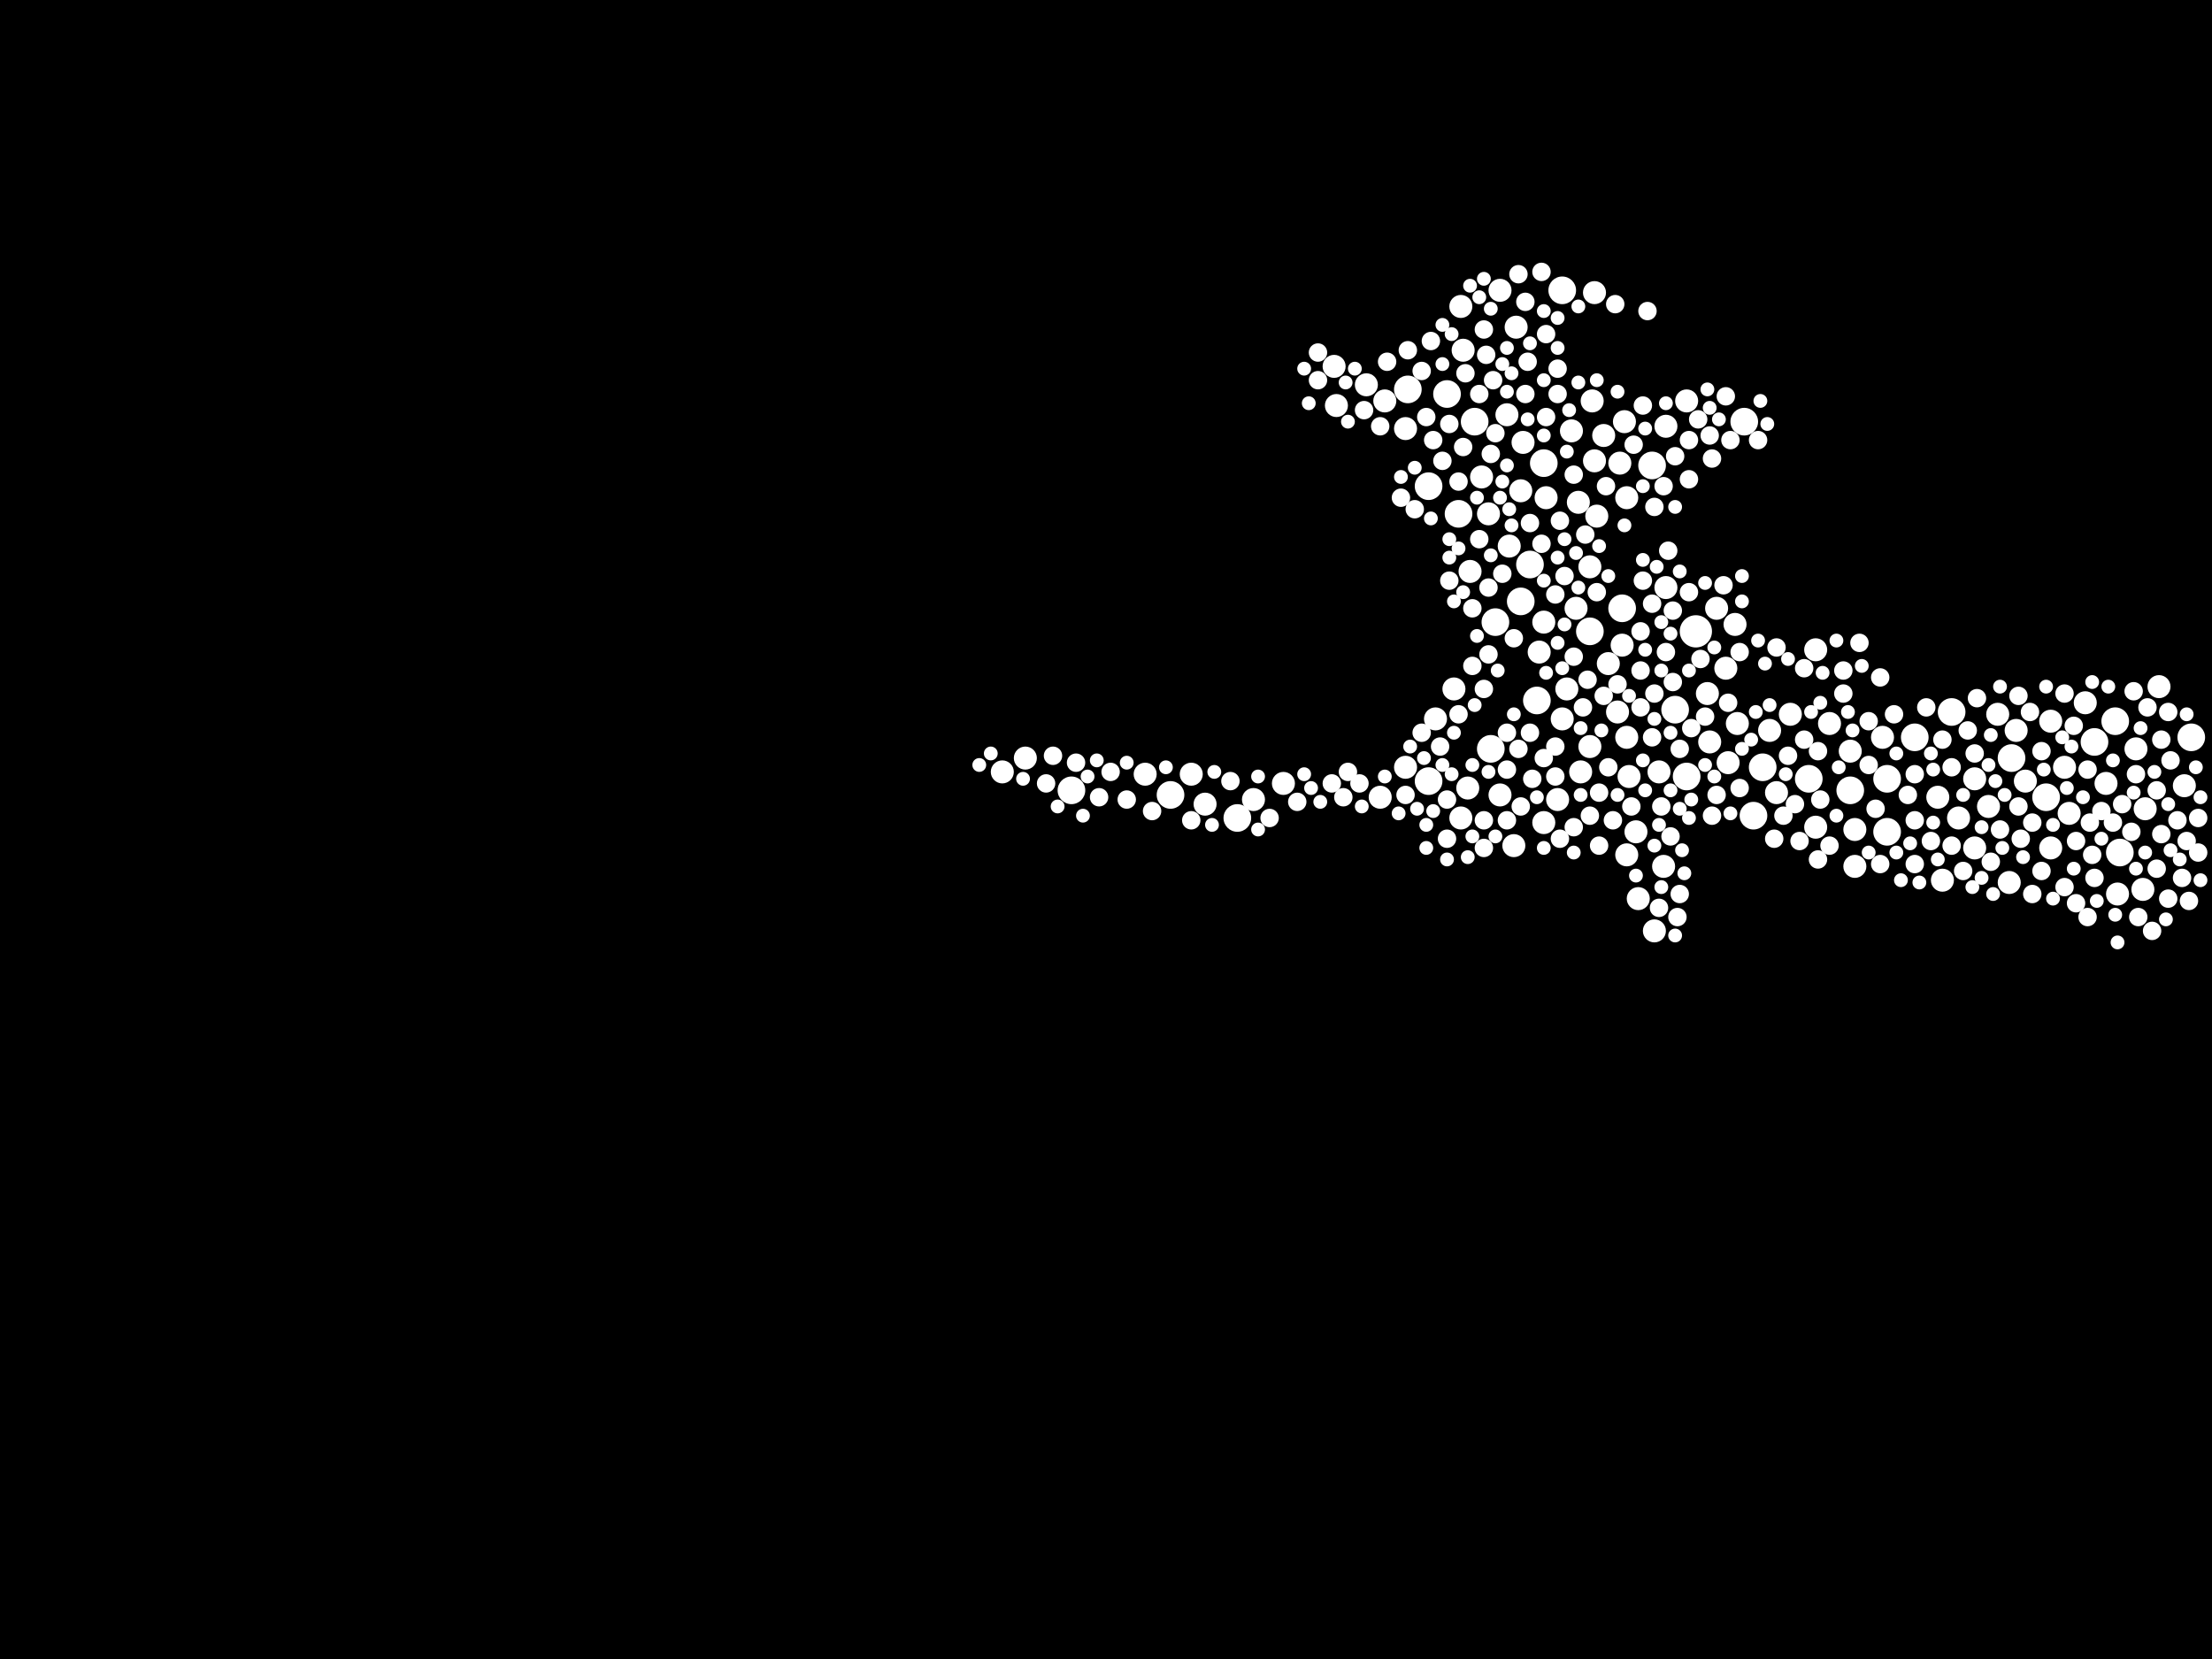 <?xml version="1.0" encoding="utf-8"?>
<svg xmlns="http://www.w3.org/2000/svg"
     xmlns:xlink="http://www.w3.org/1999/xlink" width="1920" height="1440" >

            <defs>
            <style type="text/css"><![CDATA[
circle {stroke: none;}
.c0 {fill: #FFFFFF;}
]]></style>
            </defs>
<rect x="0" y="0" width="1920" height="1440" fill="black"/>
<circle cx="1472" cy="548" r="14" class="c0"/>
<circle cx="1694" cy="618" r="12" class="c0"/>
<circle cx="1334" cy="608" r="12" class="c0"/>
<circle cx="1638" cy="676" r="12" class="c0"/>
<circle cx="1256" cy="342" r="12" class="c0"/>
<circle cx="1294" cy="650" r="12" class="c0"/>
<circle cx="1570" cy="676" r="12" class="c0"/>
<circle cx="1240" cy="678" r="12" class="c0"/>
<circle cx="1380" cy="548" r="12" class="c0"/>
<circle cx="1280" cy="366" r="12" class="c0"/>
<circle cx="930" cy="686" r="12" class="c0"/>
<circle cx="1464" cy="674" r="12" class="c0"/>
<circle cx="1638" cy="722" r="12" class="c0"/>
<circle cx="1240" cy="422" r="12" class="c0"/>
<circle cx="1530" cy="666" r="12" class="c0"/>
<circle cx="1016" cy="690" r="12" class="c0"/>
<circle cx="1408" cy="528" r="12" class="c0"/>
<circle cx="1356" cy="252" r="12" class="c0"/>
<circle cx="1328" cy="490" r="12" class="c0"/>
<circle cx="1818" cy="644" r="12" class="c0"/>
<circle cx="1454" cy="616" r="12" class="c0"/>
<circle cx="1434" cy="404" r="12" class="c0"/>
<circle cx="1662" cy="640" r="12" class="c0"/>
<circle cx="1340" cy="402" r="12" class="c0"/>
<circle cx="1776" cy="692" r="12" class="c0"/>
<circle cx="1298" cy="540" r="12" class="c0"/>
<circle cx="1522" cy="708" r="12" class="c0"/>
<circle cx="1074" cy="710" r="12" class="c0"/>
<circle cx="1222" cy="338" r="12" class="c0"/>
<circle cx="1836" cy="626" r="12" class="c0"/>
<circle cx="1902" cy="640" r="12" class="c0"/>
<circle cx="1606" cy="686" r="12" class="c0"/>
<circle cx="1840" cy="740" r="12" class="c0"/>
<circle cx="1514" cy="366" r="12" class="c0"/>
<circle cx="1266" cy="446" r="12" class="c0"/>
<circle cx="1320" cy="522" r="12" class="c0"/>
<circle cx="1746" cy="658" r="12" class="c0"/>
<circle cx="1500" cy="662" r="10" class="c0"/>
<circle cx="1588" cy="628" r="10" class="c0"/>
<circle cx="1270" cy="304" r="10" class="c0"/>
<circle cx="1342" cy="432" r="10" class="c0"/>
<circle cx="1160" cy="352" r="10" class="c0"/>
<circle cx="1380" cy="648" r="10" class="c0"/>
<circle cx="1734" cy="620" r="10" class="c0"/>
<circle cx="1714" cy="676" r="10" class="c0"/>
<circle cx="1158" cy="318" r="10" class="c0"/>
<circle cx="1292" cy="446" r="10" class="c0"/>
<circle cx="1780" cy="626" r="10" class="c0"/>
<circle cx="1758" cy="678" r="10" class="c0"/>
<circle cx="1896" cy="682" r="10" class="c0"/>
<circle cx="1368" cy="528" r="10" class="c0"/>
<circle cx="1576" cy="564" r="10" class="c0"/>
<circle cx="1276" cy="496" r="10" class="c0"/>
<circle cx="1436" cy="808" r="10" class="c0"/>
<circle cx="1610" cy="752" r="10" class="c0"/>
<circle cx="1302" cy="690" r="10" class="c0"/>
<circle cx="1412" cy="640" r="10" class="c0"/>
<circle cx="1406" cy="402" r="10" class="c0"/>
<circle cx="1536" cy="634" r="10" class="c0"/>
<circle cx="1484" cy="644" r="10" class="c0"/>
<circle cx="1382" cy="348" r="10" class="c0"/>
<circle cx="1316" cy="284" r="10" class="c0"/>
<circle cx="1838" cy="776" r="10" class="c0"/>
<circle cx="1828" cy="680" r="10" class="c0"/>
<circle cx="1286" cy="414" r="10" class="c0"/>
<circle cx="1862" cy="702" r="10" class="c0"/>
<circle cx="1034" cy="672" r="10" class="c0"/>
<circle cx="1874" cy="596" r="10" class="c0"/>
<circle cx="1274" cy="684" r="10" class="c0"/>
<circle cx="1246" cy="624" r="10" class="c0"/>
<circle cx="1360" cy="598" r="10" class="c0"/>
<circle cx="1336" cy="566" r="10" class="c0"/>
<circle cx="1682" cy="692" r="10" class="c0"/>
<circle cx="1576" cy="718" r="10" class="c0"/>
<circle cx="1314" cy="734" r="10" class="c0"/>
<circle cx="1860" cy="772" r="10" class="c0"/>
<circle cx="1372" cy="670" r="10" class="c0"/>
<circle cx="1268" cy="710" r="10" class="c0"/>
<circle cx="870" cy="670" r="10" class="c0"/>
<circle cx="1320" cy="426" r="10" class="c0"/>
<circle cx="1810" cy="610" r="10" class="c0"/>
<circle cx="1308" cy="360" r="10" class="c0"/>
<circle cx="1310" cy="474" r="10" class="c0"/>
<circle cx="1268" cy="266" r="10" class="c0"/>
<circle cx="1444" cy="752" r="10" class="c0"/>
<circle cx="1464" cy="348" r="10" class="c0"/>
<circle cx="1554" cy="620" r="10" class="c0"/>
<circle cx="1686" cy="764" r="10" class="c0"/>
<circle cx="1542" cy="688" r="10" class="c0"/>
<circle cx="1482" cy="602" r="10" class="c0"/>
<circle cx="1198" cy="692" r="10" class="c0"/>
<circle cx="1186" cy="334" r="10" class="c0"/>
<circle cx="890" cy="658" r="10" class="c0"/>
<circle cx="1392" cy="378" r="10" class="c0"/>
<circle cx="1750" cy="634" r="10" class="c0"/>
<circle cx="1440" cy="670" r="10" class="c0"/>
<circle cx="1506" cy="542" r="10" class="c0"/>
<circle cx="1780" cy="736" r="10" class="c0"/>
<circle cx="1384" cy="254" r="10" class="c0"/>
<circle cx="1422" cy="780" r="10" class="c0"/>
<circle cx="1744" cy="766" r="10" class="c0"/>
<circle cx="994" cy="672" r="10" class="c0"/>
<circle cx="1364" cy="374" r="10" class="c0"/>
<circle cx="1714" cy="736" r="10" class="c0"/>
<circle cx="1322" cy="384" r="10" class="c0"/>
<circle cx="1356" cy="624" r="10" class="c0"/>
<circle cx="1340" cy="540" r="10" class="c0"/>
<circle cx="1446" cy="510" r="10" class="c0"/>
<circle cx="1114" cy="680" r="10" class="c0"/>
<circle cx="1420" cy="722" r="10" class="c0"/>
<circle cx="1446" cy="370" r="10" class="c0"/>
<circle cx="1792" cy="666" r="10" class="c0"/>
<circle cx="1404" cy="618" r="10" class="c0"/>
<circle cx="1262" cy="598" r="10" class="c0"/>
<circle cx="1202" cy="348" r="10" class="c0"/>
<circle cx="1046" cy="698" r="10" class="c0"/>
<circle cx="1606" cy="652" r="10" class="c0"/>
<circle cx="1412" cy="742" r="10" class="c0"/>
<circle cx="1410" cy="366" r="10" class="c0"/>
<circle cx="1498" cy="580" r="10" class="c0"/>
<circle cx="1302" cy="252" r="10" class="c0"/>
<circle cx="1396" cy="576" r="10" class="c0"/>
<circle cx="1352" cy="694" r="10" class="c0"/>
<circle cx="1726" cy="700" r="10" class="c0"/>
<circle cx="1340" cy="714" r="10" class="c0"/>
<circle cx="1408" cy="560" r="10" class="c0"/>
<circle cx="1700" cy="710" r="10" class="c0"/>
<circle cx="1414" cy="674" r="10" class="c0"/>
<circle cx="1220" cy="666" r="10" class="c0"/>
<circle cx="1380" cy="492" r="10" class="c0"/>
<circle cx="1088" cy="694" r="10" class="c0"/>
<circle cx="1412" cy="432" r="10" class="c0"/>
<circle cx="1370" cy="436" r="10" class="c0"/>
<circle cx="1610" cy="720" r="10" class="c0"/>
<circle cx="1220" cy="372" r="10" class="c0"/>
<circle cx="1384" cy="400" r="10" class="c0"/>
<circle cx="1854" cy="650" r="10" class="c0"/>
<circle cx="1490" cy="528" r="10" class="c0"/>
<circle cx="1508" cy="628" r="10" class="c0"/>
<circle cx="1634" cy="640" r="10" class="c0"/>
<circle cx="1386" cy="448" r="10" class="c0"/>
<circle cx="1796" cy="706" r="10" class="c0"/>
<circle cx="1294" cy="394" r="8" class="c0"/>
<circle cx="1676" cy="730" r="8" class="c0"/>
<circle cx="1448" cy="478" r="8" class="c0"/>
<circle cx="1894" cy="762" r="8" class="c0"/>
<circle cx="1220" cy="690" r="8" class="c0"/>
<circle cx="1736" cy="720" r="8" class="c0"/>
<circle cx="1578" cy="652" r="8" class="c0"/>
<circle cx="1204" cy="314" r="8" class="c0"/>
<circle cx="1326" cy="314" r="8" class="c0"/>
<circle cx="964" cy="670" r="8" class="c0"/>
<circle cx="1452" cy="592" r="8" class="c0"/>
<circle cx="1900" cy="782" r="8" class="c0"/>
<circle cx="1818" cy="762" r="8" class="c0"/>
<circle cx="1352" cy="320" r="8" class="c0"/>
<circle cx="1466" cy="382" r="8" class="c0"/>
<circle cx="1340" cy="658" r="8" class="c0"/>
<circle cx="1292" cy="568" r="8" class="c0"/>
<circle cx="1354" cy="728" r="8" class="c0"/>
<circle cx="1662" cy="750" r="8" class="c0"/>
<circle cx="1580" cy="694" r="8" class="c0"/>
<circle cx="1252" cy="400" r="8" class="c0"/>
<circle cx="1890" cy="712" r="8" class="c0"/>
<circle cx="1458" cy="650" r="8" class="c0"/>
<circle cx="1184" cy="356" r="8" class="c0"/>
<circle cx="1256" cy="728" r="8" class="c0"/>
<circle cx="1876" cy="724" r="8" class="c0"/>
<circle cx="1694" cy="666" r="8" class="c0"/>
<circle cx="1424" cy="614" r="8" class="c0"/>
<circle cx="1662" cy="712" r="8" class="c0"/>
<circle cx="1444" cy="422" r="8" class="c0"/>
<circle cx="1548" cy="708" r="8" class="c0"/>
<circle cx="1752" cy="604" r="8" class="c0"/>
<circle cx="1588" cy="734" r="8" class="c0"/>
<circle cx="1872" cy="754" r="8" class="c0"/>
<circle cx="1458" cy="776" r="8" class="c0"/>
<circle cx="1714" cy="654" r="8" class="c0"/>
<circle cx="1328" cy="454" r="8" class="c0"/>
<circle cx="1144" cy="330" r="8" class="c0"/>
<circle cx="1394" cy="422" r="8" class="c0"/>
<circle cx="978" cy="694" r="8" class="c0"/>
<circle cx="1882" cy="780" r="8" class="c0"/>
<circle cx="1318" cy="238" r="8" class="c0"/>
<circle cx="1728" cy="748" r="8" class="c0"/>
<circle cx="1288" cy="598" r="8" class="c0"/>
<circle cx="1380" cy="708" r="8" class="c0"/>
<circle cx="1288" cy="712" r="8" class="c0"/>
<circle cx="1562" cy="730" r="8" class="c0"/>
<circle cx="1296" cy="330" r="8" class="c0"/>
<circle cx="1632" cy="588" r="8" class="c0"/>
<circle cx="1288" cy="736" r="8" class="c0"/>
<circle cx="1500" cy="610" r="8" class="c0"/>
<circle cx="1542" cy="562" r="8" class="c0"/>
<circle cx="1392" cy="604" r="8" class="c0"/>
<circle cx="1856" cy="796" r="8" class="c0"/>
<circle cx="1772" cy="652" r="8" class="c0"/>
<circle cx="1292" cy="510" r="8" class="c0"/>
<circle cx="1824" cy="704" r="8" class="c0"/>
<circle cx="1884" cy="660" r="8" class="c0"/>
<circle cx="1812" cy="796" r="8" class="c0"/>
<circle cx="1338" cy="472" r="8" class="c0"/>
<circle cx="1270" cy="388" r="8" class="c0"/>
<circle cx="1424" cy="582" r="8" class="c0"/>
<circle cx="1852" cy="600" r="8" class="c0"/>
<circle cx="914" cy="656" r="8" class="c0"/>
<circle cx="954" cy="692" r="8" class="c0"/>
<circle cx="1386" cy="514" r="8" class="c0"/>
<circle cx="1436" cy="440" r="8" class="c0"/>
<circle cx="1354" cy="452" r="8" class="c0"/>
<circle cx="1490" cy="690" r="8" class="c0"/>
<circle cx="1324" cy="342" r="8" class="c0"/>
<circle cx="1510" cy="684" r="8" class="c0"/>
<circle cx="1450" cy="726" r="8" class="c0"/>
<circle cx="1396" cy="666" r="8" class="c0"/>
<circle cx="1434" cy="524" r="8" class="c0"/>
<circle cx="1180" cy="680" r="8" class="c0"/>
<circle cx="1102" cy="710" r="8" class="c0"/>
<circle cx="1876" cy="642" r="8" class="c0"/>
<circle cx="1526" cy="382" r="8" class="c0"/>
<circle cx="1242" cy="296" r="8" class="c0"/>
<circle cx="1068" cy="678" r="8" class="c0"/>
<circle cx="1366" cy="718" r="8" class="c0"/>
<circle cx="1842" cy="698" r="8" class="c0"/>
<circle cx="1376" cy="464" r="8" class="c0"/>
<circle cx="1578" cy="746" r="8" class="c0"/>
<circle cx="1238" cy="362" r="8" class="c0"/>
<circle cx="1802" cy="784" r="8" class="c0"/>
<circle cx="1474" cy="364" r="8" class="c0"/>
<circle cx="1434" cy="640" r="8" class="c0"/>
<circle cx="1552" cy="656" r="8" class="c0"/>
<circle cx="1600" cy="582" r="8" class="c0"/>
<circle cx="1156" cy="680" r="8" class="c0"/>
<circle cx="1704" cy="756" r="8" class="c0"/>
<circle cx="1510" cy="566" r="8" class="c0"/>
<circle cx="1166" cy="692" r="8" class="c0"/>
<circle cx="1496" cy="508" r="8" class="c0"/>
<circle cx="1278" cy="528" r="8" class="c0"/>
<circle cx="1908" cy="740" r="8" class="c0"/>
<circle cx="1258" cy="504" r="8" class="c0"/>
<circle cx="1456" cy="796" r="8" class="c0"/>
<circle cx="1486" cy="708" r="8" class="c0"/>
<circle cx="1388" cy="734" r="8" class="c0"/>
<circle cx="1442" cy="700" r="8" class="c0"/>
<circle cx="1498" cy="344" r="8" class="c0"/>
<circle cx="1352" cy="342" r="8" class="c0"/>
<circle cx="1284" cy="468" r="8" class="c0"/>
<circle cx="1244" cy="382" r="8" class="c0"/>
<circle cx="1144" cy="306" r="8" class="c0"/>
<circle cx="1694" cy="734" r="8" class="c0"/>
<circle cx="1850" cy="722" r="8" class="c0"/>
<circle cx="1400" cy="712" r="8" class="c0"/>
<circle cx="1308" cy="668" r="8" class="c0"/>
<circle cx="1632" cy="750" r="8" class="c0"/>
<circle cx="1234" cy="322" r="8" class="c0"/>
<circle cx="1476" cy="572" r="8" class="c0"/>
<circle cx="1426" cy="504" r="8" class="c0"/>
<circle cx="1358" cy="500" r="8" class="c0"/>
<circle cx="1672" cy="614" r="8" class="c0"/>
<circle cx="1754" cy="728" r="8" class="c0"/>
<circle cx="1800" cy="630" r="8" class="c0"/>
<circle cx="1416" cy="700" r="8" class="c0"/>
<circle cx="1792" cy="602" r="8" class="c0"/>
<circle cx="1290" cy="308" r="8" class="c0"/>
<circle cx="1834" cy="714" r="8" class="c0"/>
<circle cx="1350" cy="674" r="8" class="c0"/>
<circle cx="1898" cy="730" r="8" class="c0"/>
<circle cx="1480" cy="622" r="8" class="c0"/>
<circle cx="1764" cy="776" r="8" class="c0"/>
<circle cx="1288" cy="286" r="8" class="c0"/>
<circle cx="1802" cy="730" r="8" class="c0"/>
<circle cx="1320" cy="700" r="8" class="c0"/>
<circle cx="934" cy="662" r="8" class="c0"/>
<circle cx="1342" cy="290" r="8" class="c0"/>
<circle cx="1338" cy="236" r="8" class="c0"/>
<circle cx="1558" cy="698" r="8" class="c0"/>
<circle cx="1350" cy="516" r="8" class="c0"/>
<circle cx="1388" cy="688" r="8" class="c0"/>
<circle cx="1762" cy="618" r="8" class="c0"/>
<circle cx="1686" cy="642" r="8" class="c0"/>
<circle cx="1466" cy="416" r="8" class="c0"/>
<circle cx="1418" cy="386" r="8" class="c0"/>
<circle cx="1170" cy="670" r="8" class="c0"/>
<circle cx="1622" cy="626" r="8" class="c0"/>
<circle cx="1452" cy="530" r="8" class="c0"/>
<circle cx="1324" cy="262" r="8" class="c0"/>
<circle cx="1854" cy="672" r="8" class="c0"/>
<circle cx="1628" cy="702" r="8" class="c0"/>
<circle cx="1304" cy="498" r="8" class="c0"/>
<circle cx="1656" cy="690" r="8" class="c0"/>
<circle cx="1486" cy="398" r="8" class="c0"/>
<circle cx="1864" cy="614" r="8" class="c0"/>
<circle cx="908" cy="680" r="8" class="c0"/>
<circle cx="1402" cy="264" r="8" class="c0"/>
<circle cx="1330" cy="676" r="8" class="c0"/>
<circle cx="1216" cy="432" r="8" class="c0"/>
<circle cx="1374" cy="614" r="8" class="c0"/>
<circle cx="1126" cy="696" r="8" class="c0"/>
<circle cx="1298" cy="376" r="8" class="c0"/>
<circle cx="1708" cy="634" r="8" class="c0"/>
<circle cx="1318" cy="650" r="8" class="c0"/>
<circle cx="1446" cy="566" r="8" class="c0"/>
<circle cx="1812" cy="668" r="8" class="c0"/>
<circle cx="1424" cy="548" r="8" class="c0"/>
<circle cx="1764" cy="714" r="8" class="c0"/>
<circle cx="1366" cy="570" r="8" class="c0"/>
<circle cx="1314" cy="554" r="8" class="c0"/>
<circle cx="1454" cy="396" r="8" class="c0"/>
<circle cx="1872" cy="686" r="8" class="c0"/>
<circle cx="1484" cy="378" r="8" class="c0"/>
<circle cx="1234" cy="636" r="8" class="c0"/>
<circle cx="1792" cy="770" r="8" class="c0"/>
<circle cx="1426" cy="352" r="8" class="c0"/>
<circle cx="1350" cy="648" r="8" class="c0"/>
<circle cx="1466" cy="514" r="8" class="c0"/>
<circle cx="1328" cy="636" r="8" class="c0"/>
<circle cx="1540" cy="728" r="8" class="c0"/>
<circle cx="1342" cy="362" r="8" class="c0"/>
<circle cx="1600" cy="602" r="8" class="c0"/>
<circle cx="1284" cy="342" r="8" class="c0"/>
<circle cx="1440" cy="788" r="8" class="c0"/>
<circle cx="1308" cy="636" r="8" class="c0"/>
<circle cx="1502" cy="382" r="8" class="c0"/>
<circle cx="1198" cy="370" r="8" class="c0"/>
<circle cx="1278" cy="578" r="8" class="c0"/>
<circle cx="1266" cy="418" r="8" class="c0"/>
<circle cx="1436" cy="602" r="8" class="c0"/>
<circle cx="1908" cy="710" r="8" class="c0"/>
<circle cx="1256" cy="694" r="8" class="c0"/>
<circle cx="1272" cy="324" r="8" class="c0"/>
<circle cx="1404" cy="594" r="8" class="c0"/>
<circle cx="1566" cy="580" r="8" class="c0"/>
<circle cx="1000" cy="704" r="8" class="c0"/>
<circle cx="1868" cy="808" r="8" class="c0"/>
<circle cx="1228" cy="442" r="8" class="c0"/>
<circle cx="1258" cy="368" r="8" class="c0"/>
<circle cx="1034" cy="712" r="8" class="c0"/>
<circle cx="1772" cy="756" r="8" class="c0"/>
<circle cx="1430" cy="270" r="8" class="c0"/>
<circle cx="1716" cy="606" r="8" class="c0"/>
<circle cx="1250" cy="648" r="8" class="c0"/>
<circle cx="1266" cy="620" r="8" class="c0"/>
<circle cx="1814" cy="714" r="8" class="c0"/>
<circle cx="1566" cy="642" r="8" class="c0"/>
<circle cx="1882" cy="618" r="8" class="c0"/>
<circle cx="1366" cy="412" r="8" class="c0"/>
<circle cx="1644" cy="620" r="8" class="c0"/>
<circle cx="1468" cy="632" r="8" class="c0"/>
<circle cx="1752" cy="700" r="8" class="c0"/>
<circle cx="1614" cy="558" r="8" class="c0"/>
<circle cx="1622" cy="664" r="8" class="c0"/>
<circle cx="1308" cy="712" r="8" class="c0"/>
<circle cx="1222" cy="304" r="8" class="c0"/>
<circle cx="1378" cy="590" r="8" class="c0"/>
<circle cx="1662" cy="672" r="8" class="c0"/>
<circle cx="1816" cy="742" r="8" class="c0"/>
<circle cx="1340" cy="378" r="6" class="c0"/>
<circle cx="1360" cy="392" r="6" class="c0"/>
<circle cx="1352" cy="302" r="6" class="c0"/>
<circle cx="1666" cy="766" r="6" class="c0"/>
<circle cx="1854" cy="754" r="6" class="c0"/>
<circle cx="1480" cy="506" r="6" class="c0"/>
<circle cx="1428" cy="686" r="6" class="c0"/>
<circle cx="1594" cy="556" r="6" class="c0"/>
<circle cx="1488" cy="562" r="6" class="c0"/>
<circle cx="1870" cy="670" r="6" class="c0"/>
<circle cx="1262" cy="636" r="6" class="c0"/>
<circle cx="850" cy="664" r="6" class="c0"/>
<circle cx="1282" cy="432" r="6" class="c0"/>
<circle cx="1728" cy="638" r="6" class="c0"/>
<circle cx="1372" cy="632" r="6" class="c0"/>
<circle cx="1898" cy="620" r="6" class="c0"/>
<circle cx="1534" cy="368" r="6" class="c0"/>
<circle cx="1438" cy="492" r="6" class="c0"/>
<circle cx="1800" cy="754" r="6" class="c0"/>
<circle cx="1454" cy="440" r="6" class="c0"/>
<circle cx="1460" cy="738" r="6" class="c0"/>
<circle cx="1532" cy="576" r="6" class="c0"/>
<circle cx="1552" cy="572" r="6" class="c0"/>
<circle cx="1426" cy="422" r="6" class="c0"/>
<circle cx="1484" cy="354" r="6" class="c0"/>
<circle cx="1596" cy="666" r="6" class="c0"/>
<circle cx="1012" cy="666" r="6" class="c0"/>
<circle cx="1352" cy="484" r="6" class="c0"/>
<circle cx="1404" cy="340" r="6" class="c0"/>
<circle cx="1862" cy="740" r="6" class="c0"/>
<circle cx="1466" cy="710" r="6" class="c0"/>
<circle cx="1712" cy="770" r="6" class="c0"/>
<circle cx="1366" cy="740" r="6" class="c0"/>
<circle cx="1580" cy="610" r="6" class="c0"/>
<circle cx="1794" cy="684" r="6" class="c0"/>
<circle cx="1830" cy="596" r="6" class="c0"/>
<circle cx="1356" cy="580" r="6" class="c0"/>
<circle cx="1054" cy="670" r="6" class="c0"/>
<circle cx="1492" cy="364" r="6" class="c0"/>
<circle cx="1238" cy="736" r="6" class="c0"/>
<circle cx="1370" cy="332" r="6" class="c0"/>
<circle cx="1436" cy="734" r="6" class="c0"/>
<circle cx="1892" cy="746" r="6" class="c0"/>
<circle cx="1252" cy="282" r="6" class="c0"/>
<circle cx="1512" cy="522" r="6" class="c0"/>
<circle cx="1278" cy="664" r="6" class="c0"/>
<circle cx="1756" cy="744" r="6" class="c0"/>
<circle cx="1536" cy="612" r="6" class="c0"/>
<circle cx="944" cy="674" r="6" class="c0"/>
<circle cx="1304" cy="418" r="6" class="c0"/>
<circle cx="1882" cy="698" r="6" class="c0"/>
<circle cx="1092" cy="674" r="6" class="c0"/>
<circle cx="1658" cy="732" r="6" class="c0"/>
<circle cx="1256" cy="746" r="6" class="c0"/>
<circle cx="1308" cy="404" r="6" class="c0"/>
<circle cx="1368" cy="480" r="6" class="c0"/>
<circle cx="1266" cy="476" r="6" class="c0"/>
<circle cx="1340" cy="270" r="6" class="c0"/>
<circle cx="1466" cy="582" r="6" class="c0"/>
<circle cx="1410" cy="456" r="6" class="c0"/>
<circle cx="1528" cy="348" r="6" class="c0"/>
<circle cx="1146" cy="696" r="6" class="c0"/>
<circle cx="1342" cy="584" r="6" class="c0"/>
<circle cx="1136" cy="350" r="6" class="c0"/>
<circle cx="1616" cy="578" r="6" class="c0"/>
<circle cx="1294" cy="268" r="6" class="c0"/>
<circle cx="1302" cy="432" r="6" class="c0"/>
<circle cx="1236" cy="658" r="6" class="c0"/>
<circle cx="860" cy="654" r="6" class="c0"/>
<circle cx="1420" cy="760" r="6" class="c0"/>
<circle cx="1362" cy="356" r="6" class="c0"/>
<circle cx="1740" cy="690" r="6" class="c0"/>
<circle cx="1300" cy="582" r="6" class="c0"/>
<circle cx="1282" cy="552" r="6" class="c0"/>
<circle cx="1252" cy="316" r="6" class="c0"/>
<circle cx="1238" cy="716" r="6" class="c0"/>
<circle cx="1442" cy="770" r="6" class="c0"/>
<circle cx="1340" cy="330" r="6" class="c0"/>
<circle cx="1390" cy="634" r="6" class="c0"/>
<circle cx="1678" cy="714" r="6" class="c0"/>
<circle cx="1442" cy="540" r="6" class="c0"/>
<circle cx="1334" cy="692" r="6" class="c0"/>
<circle cx="1274" cy="744" r="6" class="c0"/>
<circle cx="1646" cy="654" r="6" class="c0"/>
<circle cx="1906" cy="666" r="6" class="c0"/>
<circle cx="1646" cy="740" r="6" class="c0"/>
<circle cx="1340" cy="736" r="6" class="c0"/>
<circle cx="1776" cy="596" r="6" class="c0"/>
<circle cx="1604" cy="618" r="6" class="c0"/>
<circle cx="1396" cy="500" r="6" class="c0"/>
<circle cx="1512" cy="650" r="6" class="c0"/>
<circle cx="1808" cy="692" r="6" class="c0"/>
<circle cx="1404" cy="690" r="6" class="c0"/>
<circle cx="1242" cy="450" r="6" class="c0"/>
<circle cx="1450" cy="636" r="6" class="c0"/>
<circle cx="1836" cy="794" r="6" class="c0"/>
<circle cx="1458" cy="496" r="6" class="c0"/>
<circle cx="1678" cy="668" r="6" class="c0"/>
<circle cx="1214" cy="706" r="6" class="c0"/>
<circle cx="1352" cy="558" r="6" class="c0"/>
<circle cx="1468" cy="694" r="6" class="c0"/>
<circle cx="1308" cy="302" r="6" class="c0"/>
<circle cx="1260" cy="672" r="6" class="c0"/>
<circle cx="1308" cy="340" r="6" class="c0"/>
<circle cx="1228" cy="406" r="6" class="c0"/>
<circle cx="940" cy="708" r="6" class="c0"/>
<circle cx="1372" cy="690" r="6" class="c0"/>
<circle cx="1426" cy="660" r="6" class="c0"/>
<circle cx="1450" cy="550" r="6" class="c0"/>
<circle cx="1834" cy="660" r="6" class="c0"/>
<circle cx="1132" cy="320" r="6" class="c0"/>
<circle cx="1428" cy="564" r="6" class="c0"/>
<circle cx="1262" cy="522" r="6" class="c0"/>
<circle cx="1730" cy="776" r="6" class="c0"/>
<circle cx="1852" cy="688" r="6" class="c0"/>
<circle cx="1370" cy="266" r="6" class="c0"/>
<circle cx="1782" cy="716" r="6" class="c0"/>
<circle cx="1278" cy="726" r="6" class="c0"/>
<circle cx="1502" cy="706" r="6" class="c0"/>
<circle cx="1230" cy="702" r="6" class="c0"/>
<circle cx="1446" cy="350" r="6" class="c0"/>
<circle cx="1820" cy="782" r="6" class="c0"/>
<circle cx="1312" cy="324" r="6" class="c0"/>
<circle cx="1138" cy="684" r="6" class="c0"/>
<circle cx="1202" cy="674" r="6" class="c0"/>
<circle cx="1216" cy="414" r="6" class="c0"/>
<circle cx="888" cy="676" r="6" class="c0"/>
<circle cx="1312" cy="456" r="6" class="c0"/>
<circle cx="1526" cy="556" r="6" class="c0"/>
<circle cx="1798" cy="648" r="6" class="c0"/>
<circle cx="1910" cy="764" r="6" class="c0"/>
<circle cx="1314" cy="620" r="6" class="c0"/>
<circle cx="1594" cy="708" r="6" class="c0"/>
<circle cx="1732" cy="678" r="6" class="c0"/>
<circle cx="1782" cy="780" r="6" class="c0"/>
<circle cx="1816" cy="592" r="6" class="c0"/>
<circle cx="1280" cy="612" r="6" class="c0"/>
<circle cx="1386" cy="330" r="6" class="c0"/>
<circle cx="1276" cy="248" r="6" class="c0"/>
<circle cx="1292" cy="670" r="6" class="c0"/>
<circle cx="1704" cy="690" r="6" class="c0"/>
<circle cx="1052" cy="716" r="6" class="c0"/>
<circle cx="1358" cy="468" r="6" class="c0"/>
<circle cx="1512" cy="500" r="6" class="c0"/>
<circle cx="1294" cy="482" r="6" class="c0"/>
<circle cx="1676" cy="654" r="6" class="c0"/>
<circle cx="1622" cy="740" r="6" class="c0"/>
<circle cx="1608" cy="634" r="6" class="c0"/>
<circle cx="1480" cy="664" r="6" class="c0"/>
<circle cx="1092" cy="720" r="6" class="c0"/>
<circle cx="1858" cy="632" r="6" class="c0"/>
<circle cx="1720" cy="718" r="6" class="c0"/>
<circle cx="1910" cy="692" r="6" class="c0"/>
<circle cx="1524" cy="618" r="6" class="c0"/>
<circle cx="1340" cy="504" r="6" class="c0"/>
<circle cx="1582" cy="584" r="6" class="c0"/>
<circle cx="1244" cy="704" r="6" class="c0"/>
<circle cx="1328" cy="298" r="6" class="c0"/>
<circle cx="1682" cy="746" r="6" class="c0"/>
<circle cx="1428" cy="372" r="6" class="c0"/>
<circle cx="1298" cy="726" r="6" class="c0"/>
<circle cx="1258" cy="484" r="6" class="c0"/>
<circle cx="1370" cy="510" r="6" class="c0"/>
<circle cx="1388" cy="474" r="6" class="c0"/>
<circle cx="1168" cy="332" r="6" class="c0"/>
<circle cx="1454" cy="812" r="6" class="c0"/>
<circle cx="1824" cy="728" r="6" class="c0"/>
<circle cx="1352" cy="276" r="6" class="c0"/>
<circle cx="1358" cy="542" r="6" class="c0"/>
<circle cx="1450" cy="686" r="6" class="c0"/>
<circle cx="1426" cy="486" r="6" class="c0"/>
<circle cx="1284" cy="258" r="6" class="c0"/>
<circle cx="1414" cy="604" r="6" class="c0"/>
<circle cx="1650" cy="764" r="6" class="c0"/>
<circle cx="1488" cy="674" r="6" class="c0"/>
<circle cx="1738" cy="736" r="6" class="c0"/>
<circle cx="1326" cy="364" r="6" class="c0"/>
<circle cx="1288" cy="242" r="6" class="c0"/>
<circle cx="1440" cy="716" r="6" class="c0"/>
<circle cx="1736" cy="596" r="6" class="c0"/>
<circle cx="978" cy="662" r="6" class="c0"/>
<circle cx="1304" cy="316" r="6" class="c0"/>
<circle cx="1880" cy="798" r="6" class="c0"/>
<circle cx="1520" cy="642" r="6" class="c0"/>
<circle cx="1774" cy="668" r="6" class="c0"/>
<circle cx="1270" cy="514" r="6" class="c0"/>
<circle cx="918" cy="700" r="6" class="c0"/>
<circle cx="1790" cy="640" r="6" class="c0"/>
<circle cx="1224" cy="648" r="6" class="c0"/>
<circle cx="1726" cy="664" r="6" class="c0"/>
<circle cx="1260" cy="290" r="6" class="c0"/>
<circle cx="1258" cy="468" r="6" class="c0"/>
<circle cx="1176" cy="320" r="6" class="c0"/>
<circle cx="1132" cy="672" r="6" class="c0"/>
<circle cx="952" cy="660" r="6" class="c0"/>
<circle cx="1884" cy="738" r="6" class="c0"/>
<circle cx="1572" cy="618" r="6" class="c0"/>
<circle cx="1838" cy="818" r="6" class="c0"/>
<circle cx="1550" cy="672" r="6" class="c0"/>
<circle cx="1462" cy="758" r="6" class="c0"/>
<circle cx="1182" cy="700" r="6" class="c0"/>
<circle cx="1442" cy="582" r="6" class="c0"/>
<circle cx="1310" cy="442" r="6" class="c0"/>
<circle cx="1720" cy="762" r="6" class="c0"/>
<circle cx="1458" cy="702" r="6" class="c0"/>
<circle cx="1170" cy="366" r="6" class="c0"/>
<circle cx="1436" cy="624" r="6" class="c0"/>
<circle cx="1482" cy="338" r="6" class="c0"/>
<circle cx="1252" cy="664" r="6" class="c0"/>
</svg>

